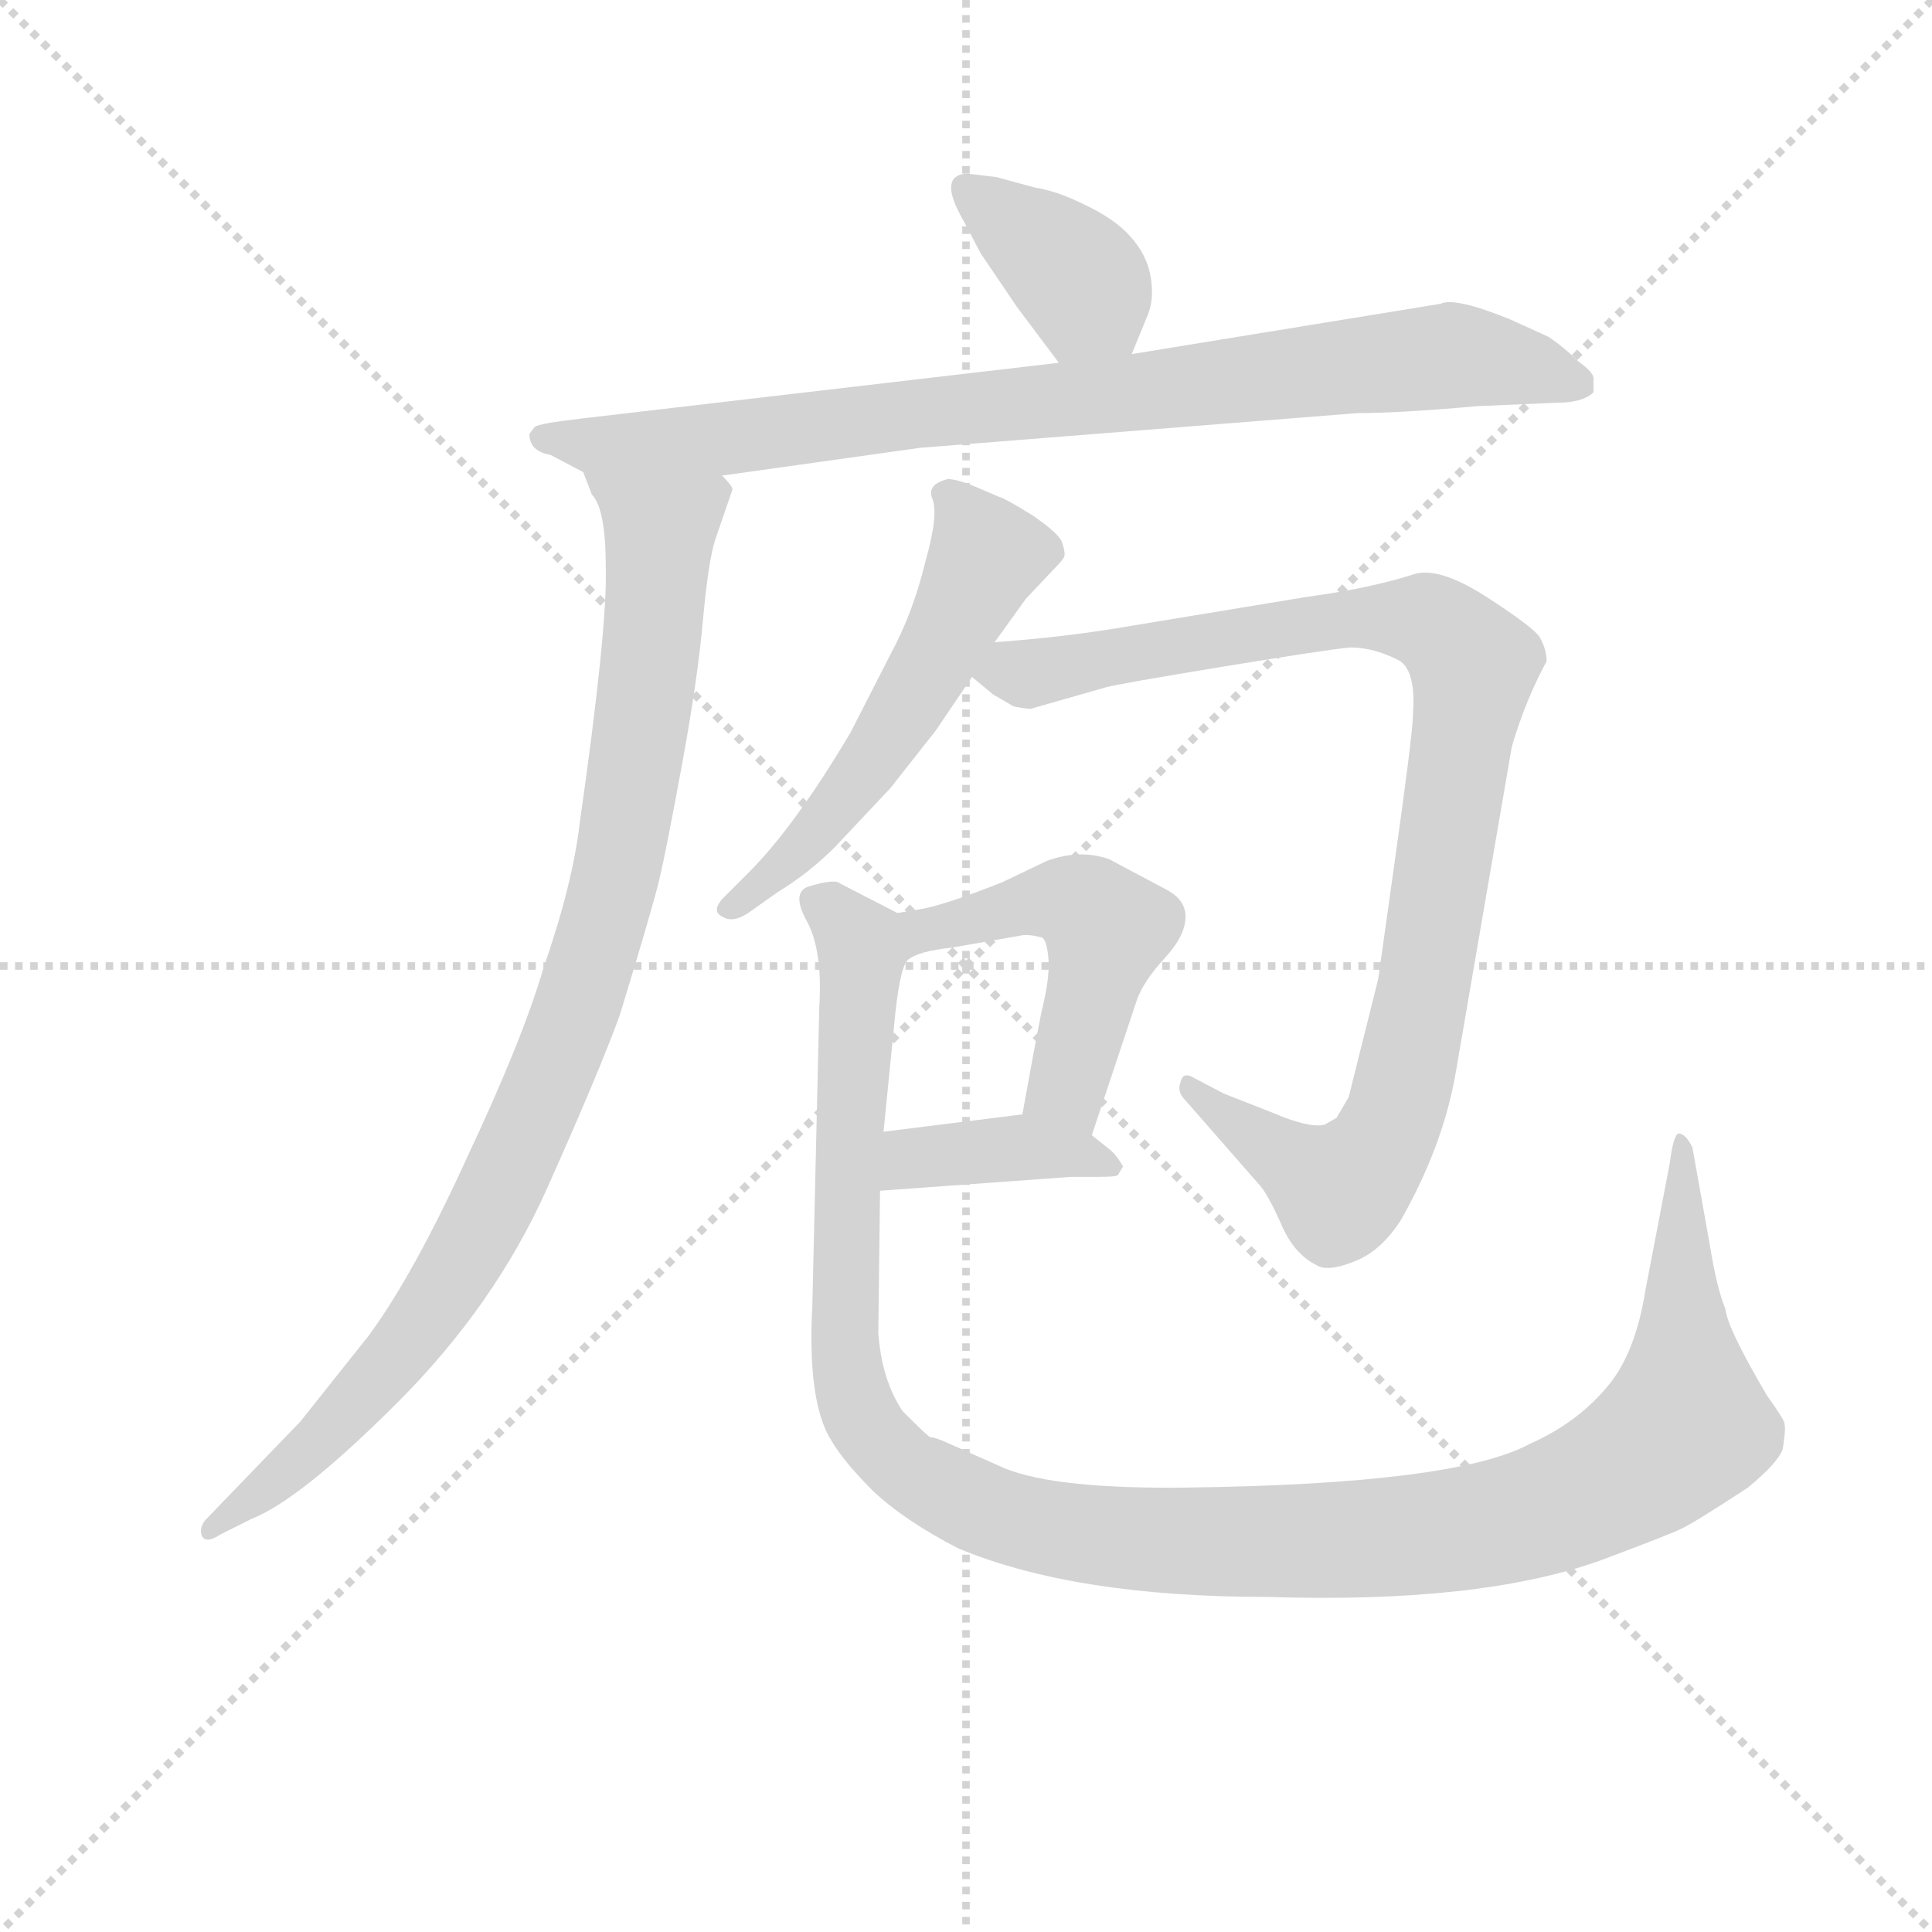 <svg version="1.1" viewBox="0 0 1024 1024" xmlns="http://www.w3.org/2000/svg">
  <g stroke="lightgray" stroke-dasharray="1,1" stroke-width="1" transform="scale(4, 4)">
    <line x1="0" y1="0" x2="256" y2="256"></line>
    <line x1="256" y1="0" x2="0" y2="256"></line>
    <line x1="128" y1="0" x2="128" y2="256"></line>
    <line x1="0" y1="128" x2="256" y2="128"></line>
  </g>
<g transform="scale(0.92, -0.92) translate(60, -900)">
   <style type="text/css">
    @keyframes keyframes0 {
      from {
       stroke: blue;
       stroke-dashoffset: 374;
       stroke-width: 128;
       }
       55% {
       animation-timing-function: step-end;
       stroke: blue;
       stroke-dashoffset: 0;
       stroke-width: 128;
       }
       to {
       stroke: black;
       stroke-width: 1024;
       }
       }
       #make-me-a-hanzi-animation-0 {
         animation: keyframes0 0.554s both;
         animation-delay: 0s;
         animation-timing-function: linear;
       }
    @keyframes keyframes1 {
      from {
       stroke: blue;
       stroke-dashoffset: 860;
       stroke-width: 128;
       }
       74% {
       animation-timing-function: step-end;
       stroke: blue;
       stroke-dashoffset: 0;
       stroke-width: 128;
       }
       to {
       stroke: black;
       stroke-width: 1024;
       }
       }
       #make-me-a-hanzi-animation-1 {
         animation: keyframes1 0.95s both;
         animation-delay: 0.554s;
         animation-timing-function: linear;
       }
    @keyframes keyframes2 {
      from {
       stroke: blue;
       stroke-dashoffset: 955;
       stroke-width: 128;
       }
       76% {
       animation-timing-function: step-end;
       stroke: blue;
       stroke-dashoffset: 0;
       stroke-width: 128;
       }
       to {
       stroke: black;
       stroke-width: 1024;
       }
       }
       #make-me-a-hanzi-animation-2 {
         animation: keyframes2 1.027s both;
         animation-delay: 1.504s;
         animation-timing-function: linear;
       }
    @keyframes keyframes3 {
      from {
       stroke: blue;
       stroke-dashoffset: 542;
       stroke-width: 128;
       }
       64% {
       animation-timing-function: step-end;
       stroke: blue;
       stroke-dashoffset: 0;
       stroke-width: 128;
       }
       to {
       stroke: black;
       stroke-width: 1024;
       }
       }
       #make-me-a-hanzi-animation-3 {
         animation: keyframes3 0.691s both;
         animation-delay: 2.531s;
         animation-timing-function: linear;
       }
    @keyframes keyframes4 {
      from {
       stroke: blue;
       stroke-dashoffset: 969;
       stroke-width: 128;
       }
       76% {
       animation-timing-function: step-end;
       stroke: blue;
       stroke-dashoffset: 0;
       stroke-width: 128;
       }
       to {
       stroke: black;
       stroke-width: 1024;
       }
       }
       #make-me-a-hanzi-animation-4 {
         animation: keyframes4 1.039s both;
         animation-delay: 3.222s;
         animation-timing-function: linear;
       }
    @keyframes keyframes5 {
      from {
       stroke: blue;
       stroke-dashoffset: 494;
       stroke-width: 128;
       }
       62% {
       animation-timing-function: step-end;
       stroke: blue;
       stroke-dashoffset: 0;
       stroke-width: 128;
       }
       to {
       stroke: black;
       stroke-width: 1024;
       }
       }
       #make-me-a-hanzi-animation-5 {
         animation: keyframes5 0.652s both;
         animation-delay: 4.261s;
         animation-timing-function: linear;
       }
    @keyframes keyframes6 {
      from {
       stroke: blue;
       stroke-dashoffset: 387;
       stroke-width: 128;
       }
       56% {
       animation-timing-function: step-end;
       stroke: blue;
       stroke-dashoffset: 0;
       stroke-width: 128;
       }
       to {
       stroke: black;
       stroke-width: 1024;
       }
       }
       #make-me-a-hanzi-animation-6 {
         animation: keyframes6 0.565s both;
         animation-delay: 4.913s;
         animation-timing-function: linear;
       }
    @keyframes keyframes7 {
      from {
       stroke: blue;
       stroke-dashoffset: 1236;
       stroke-width: 128;
       }
       80% {
       animation-timing-function: step-end;
       stroke: blue;
       stroke-dashoffset: 0;
       stroke-width: 128;
       }
       to {
       stroke: black;
       stroke-width: 1024;
       }
       }
       #make-me-a-hanzi-animation-7 {
         animation: keyframes7 1.256s both;
         animation-delay: 5.478s;
         animation-timing-function: linear;
       }
</style>
<path d="M 592.0 696.0 L 601.0 718.0 Q 605.0 727.0 603.0 740.0 Q 601.0 753.0 591.0 764.0 Q 582.0 774.0 565.0 782.0 Q 549.0 790.0 536.0 792.0 L 514.0 798.0 L 497.0 800.0 Q 480.0 799.0 495.0 773.0 L 505.0 754.0 L 526.0 723.0 L 550.0 691.0 C 568.0 667.0 581.0 668.0 592.0 696.0 Z" fill="lightgray"></path> 
<path d="M 858.0 674.0 L 858.0 681.0 Q 859.0 685.0 849.0 692.0 Q 841.0 700.0 832.0 706.0 L 810.0 716.0 Q 778.0 729.0 770.0 725.0 L 592.0 696.0 L 550.0 691.0 L 276.0 659.0 Q 250.0 656.0 248.0 654.0 L 245.0 650.0 Q 245.0 640.0 257.0 638.0 L 276.0 628.0 L 356.0 626.0 L 470.0 642.0 L 722.0 662.0 Q 746.0 662.0 791.0 666.0 L 837.0 668.0 Q 852.0 668.0 858.0 674.0 Z" fill="lightgray"></path> 
<path d="M 276.0 628.0 L 281.0 615.0 Q 289.0 607.0 289.0 573.0 Q 290.0 538.0 274.0 426.0 Q 270.0 391.0 253.0 342.0 Q 241.0 301.0 209.0 233.0 Q 178.0 165.0 152.0 130.0 L 113.0 81.0 L 59.0 25.0 Q 55.0 21.0 56.0 16.0 Q 58.0 10.0 67.0 16.0 L 85.0 25.0 Q 113.0 36.0 169.0 92.0 Q 225.0 148.0 255.0 215.0 Q 285.0 282.0 297.0 315.0 Q 316.0 377.0 320.0 394.0 Q 324.0 411.0 333.0 460.0 Q 342.0 509.0 345.0 543.0 Q 348.0 576.0 352.0 589.0 L 362.0 618.0 Q 362.0 620.0 356.0 626.0 C 353.0 656.0 264.0 655.0 276.0 628.0 Z" fill="lightgray"></path> 
<path d="M 513.0 530.0 L 531.0 555.0 L 547.0 572.0 Q 552.0 577.0 553.0 579.0 Q 554.0 581.0 552.0 587.0 Q 551.0 592.0 535.0 603.0 Q 519.0 613.0 515.0 614.0 L 501.0 620.0 Q 491.0 624.0 486.0 624.0 Q 474.0 621.0 477.0 613.0 Q 481.0 604.0 473.0 576.0 Q 466.0 547.0 453.0 523.0 L 430.0 478.0 Q 398.0 424.0 371.0 397.0 L 356.0 382.0 Q 350.0 375.0 356.0 372.0 Q 362.0 368.0 371.0 374.0 L 388.0 386.0 Q 406.0 397.0 421.0 412.0 L 453.0 446.0 L 479.0 479.0 L 500.0 510.0 L 513.0 530.0 Z" fill="lightgray"></path> 
<path d="M 535.0 492.0 L 577.0 504.0 Q 584.0 506.0 645.0 516.0 Q 706.0 526.0 718.0 527.0 Q 731.0 527.0 745.0 520.0 Q 756.0 515.0 754.0 488.0 Q 754.0 478.0 743.0 400.0 L 734.0 336.0 L 717.0 268.0 L 710.0 256.0 L 703.0 252.0 Q 694.0 250.0 673.0 259.0 L 645.0 270.0 L 626.0 280.0 Q 621.0 282.0 620.0 276.0 Q 618.0 271.0 623.0 266.0 L 665.0 218.0 Q 670.0 213.0 678.0 195.0 Q 686.0 176.0 701.0 170.0 Q 708.0 168.0 722.0 174.0 Q 736.0 180.0 747.0 197.0 Q 772.0 241.0 779.0 284.0 L 811.0 470.0 Q 819.0 497.0 831.0 519.0 Q 831.0 526.0 827.0 533.0 Q 823.0 539.0 795.0 557.0 Q 768.0 574.0 754.0 569.0 Q 729.0 561.0 692.0 556.0 L 589.0 539.0 Q 554.0 533.0 513.0 530.0 C 483.0 527.0 477.0 527.0 500.0 510.0 L 512.0 500.0 L 524.0 493.0 Q 534.0 491.0 535.0 492.0 Z" fill="lightgray"></path> 
<path d="M 469.0 376.0 L 457.0 374.0 C 427.0 369.0 436.0 334.0 463.0 347.0 Q 469.0 352.0 488.0 354.0 L 528.0 361.0 Q 532.0 362.0 540.0 360.0 Q 543.0 359.0 544.0 348.0 Q 545.0 337.0 540.0 317.0 Q 536.0 297.0 529.0 258.0 C 524.0 228.0 560.0 218.0 569.0 246.0 L 595.0 324.0 Q 599.0 335.0 611.0 348.0 Q 623.0 361.0 623.0 372.0 Q 623.0 382.0 611.0 388.0 L 579.0 405.0 Q 562.0 411.0 543.0 404.0 L 518.0 392.0 Q 483.0 378.0 469.0 376.0 Z" fill="lightgray"></path> 
<path d="M 447.0 214.0 L 557.0 222.0 L 573.0 222.0 Q 583.0 222.0 584.0 223.0 L 587.0 228.0 Q 583.0 235.0 579.0 238.0 L 569.0 246.0 C 551.0 261.0 551.0 261.0 529.0 258.0 L 449.0 248.0 C 419.0 244.0 417.0 212.0 447.0 214.0 Z" fill="lightgray"></path> 
<path d="M 457.0 374.0 L 424.0 391.0 Q 421.0 394.0 405.0 389.0 Q 396.0 385.0 405.0 369.0 Q 414.0 352.0 412.0 320.0 L 408.0 148.0 Q 405.0 92.0 419.0 70.0 Q 426.0 58.0 443.0 41.0 Q 461.0 24.0 492.0 8.0 Q 559.0 -20.0 670.0 -20.0 Q 792.0 -24.0 862.0 1.0 Q 902.0 16.0 908.0 19.0 Q 915.0 22.0 947.0 43.0 Q 964.0 57.0 967.0 65.0 Q 969.0 77.0 968.0 80.0 Q 968.0 82.0 958.0 96.0 Q 935.0 135.0 934.0 146.0 Q 929.0 158.0 925.0 183.0 L 915.0 239.0 Q 911.0 247.0 907.0 247.0 Q 904.0 246.0 902.0 230.0 L 888.0 157.0 Q 882.0 119.0 865.0 100.0 Q 848.0 80.0 821.0 68.0 Q 778.0 45.0 624.0 43.0 Q 549.0 42.0 519.0 54.0 L 483.0 70.0 Q 478.0 72.0 476.0 72.0 Q 475.0 72.0 460.0 87.0 Q 448.0 105.0 446.0 132.0 L 447.0 214.0 L 449.0 248.0 L 455.0 308.0 Q 458.0 342.0 463.0 347.0 C 468.0 368.0 468.0 368.0 457.0 374.0 Z" fill="lightgray"></path> 
      <clipPath id="make-me-a-hanzi-clip-0">
      <path d="M 592.0 696.0 L 601.0 718.0 Q 605.0 727.0 603.0 740.0 Q 601.0 753.0 591.0 764.0 Q 582.0 774.0 565.0 782.0 Q 549.0 790.0 536.0 792.0 L 514.0 798.0 L 497.0 800.0 Q 480.0 799.0 495.0 773.0 L 505.0 754.0 L 526.0 723.0 L 550.0 691.0 C 568.0 667.0 581.0 668.0 592.0 696.0 Z" fill="lightgray"></path>
      </clipPath>
      <path clip-path="url(#make-me-a-hanzi-clip-0)" d="M 500.0 787.0 L 555.0 746.0 L 584.0 706.0 " fill="none" id="make-me-a-hanzi-animation-0" stroke-dasharray="246 492" stroke-linecap="round"></path>

      <clipPath id="make-me-a-hanzi-clip-1">
      <path d="M 858.0 674.0 L 858.0 681.0 Q 859.0 685.0 849.0 692.0 Q 841.0 700.0 832.0 706.0 L 810.0 716.0 Q 778.0 729.0 770.0 725.0 L 592.0 696.0 L 550.0 691.0 L 276.0 659.0 Q 250.0 656.0 248.0 654.0 L 245.0 650.0 Q 245.0 640.0 257.0 638.0 L 276.0 628.0 L 356.0 626.0 L 470.0 642.0 L 722.0 662.0 Q 746.0 662.0 791.0 666.0 L 837.0 668.0 Q 852.0 668.0 858.0 674.0 Z" fill="lightgray"></path>
      </clipPath>
      <path clip-path="url(#make-me-a-hanzi-clip-1)" d="M 252.0 648.0 L 310.0 644.0 L 375.0 649.0 L 777.0 695.0 L 851.0 678.0 " fill="none" id="make-me-a-hanzi-animation-1" stroke-dasharray="732 1464" stroke-linecap="round"></path>

      <clipPath id="make-me-a-hanzi-clip-2">
      <path d="M 276.0 628.0 L 281.0 615.0 Q 289.0 607.0 289.0 573.0 Q 290.0 538.0 274.0 426.0 Q 270.0 391.0 253.0 342.0 Q 241.0 301.0 209.0 233.0 Q 178.0 165.0 152.0 130.0 L 113.0 81.0 L 59.0 25.0 Q 55.0 21.0 56.0 16.0 Q 58.0 10.0 67.0 16.0 L 85.0 25.0 Q 113.0 36.0 169.0 92.0 Q 225.0 148.0 255.0 215.0 Q 285.0 282.0 297.0 315.0 Q 316.0 377.0 320.0 394.0 Q 324.0 411.0 333.0 460.0 Q 342.0 509.0 345.0 543.0 Q 348.0 576.0 352.0 589.0 L 362.0 618.0 Q 362.0 620.0 356.0 626.0 C 353.0 656.0 264.0 655.0 276.0 628.0 Z" fill="lightgray"></path>
      </clipPath>
      <path clip-path="url(#make-me-a-hanzi-clip-2)" d="M 283.0 623.0 L 320.0 591.0 L 318.0 556.0 L 295.0 397.0 L 264.0 296.0 L 218.0 194.0 L 171.0 122.0 L 124.0 68.0 L 62.0 19.0 " fill="none" id="make-me-a-hanzi-animation-2" stroke-dasharray="827 1654" stroke-linecap="round"></path>

      <clipPath id="make-me-a-hanzi-clip-3">
      <path d="M 513.0 530.0 L 531.0 555.0 L 547.0 572.0 Q 552.0 577.0 553.0 579.0 Q 554.0 581.0 552.0 587.0 Q 551.0 592.0 535.0 603.0 Q 519.0 613.0 515.0 614.0 L 501.0 620.0 Q 491.0 624.0 486.0 624.0 Q 474.0 621.0 477.0 613.0 Q 481.0 604.0 473.0 576.0 Q 466.0 547.0 453.0 523.0 L 430.0 478.0 Q 398.0 424.0 371.0 397.0 L 356.0 382.0 Q 350.0 375.0 356.0 372.0 Q 362.0 368.0 371.0 374.0 L 388.0 386.0 Q 406.0 397.0 421.0 412.0 L 453.0 446.0 L 479.0 479.0 L 500.0 510.0 L 513.0 530.0 Z" fill="lightgray"></path>
      </clipPath>
      <path clip-path="url(#make-me-a-hanzi-clip-3)" d="M 543.0 582.0 L 506.0 577.0 L 483.0 528.0 L 426.0 439.0 L 363.0 377.0 " fill="none" id="make-me-a-hanzi-animation-3" stroke-dasharray="414 828" stroke-linecap="round"></path>

      <clipPath id="make-me-a-hanzi-clip-4">
      <path d="M 535.0 492.0 L 577.0 504.0 Q 584.0 506.0 645.0 516.0 Q 706.0 526.0 718.0 527.0 Q 731.0 527.0 745.0 520.0 Q 756.0 515.0 754.0 488.0 Q 754.0 478.0 743.0 400.0 L 734.0 336.0 L 717.0 268.0 L 710.0 256.0 L 703.0 252.0 Q 694.0 250.0 673.0 259.0 L 645.0 270.0 L 626.0 280.0 Q 621.0 282.0 620.0 276.0 Q 618.0 271.0 623.0 266.0 L 665.0 218.0 Q 670.0 213.0 678.0 195.0 Q 686.0 176.0 701.0 170.0 Q 708.0 168.0 722.0 174.0 Q 736.0 180.0 747.0 197.0 Q 772.0 241.0 779.0 284.0 L 811.0 470.0 Q 819.0 497.0 831.0 519.0 Q 831.0 526.0 827.0 533.0 Q 823.0 539.0 795.0 557.0 Q 768.0 574.0 754.0 569.0 Q 729.0 561.0 692.0 556.0 L 589.0 539.0 Q 554.0 533.0 513.0 530.0 C 483.0 527.0 477.0 527.0 500.0 510.0 L 512.0 500.0 L 524.0 493.0 Q 534.0 491.0 535.0 492.0 Z" fill="lightgray"></path>
      </clipPath>
      <path clip-path="url(#make-me-a-hanzi-clip-4)" d="M 510.0 510.0 L 721.0 545.0 L 764.0 541.0 L 789.0 516.0 L 760.0 327.0 L 744.0 257.0 L 731.0 232.0 L 712.0 214.0 L 627.0 273.0 " fill="none" id="make-me-a-hanzi-animation-4" stroke-dasharray="841 1682" stroke-linecap="round"></path>

      <clipPath id="make-me-a-hanzi-clip-5">
      <path d="M 469.0 376.0 L 457.0 374.0 C 427.0 369.0 436.0 334.0 463.0 347.0 Q 469.0 352.0 488.0 354.0 L 528.0 361.0 Q 532.0 362.0 540.0 360.0 Q 543.0 359.0 544.0 348.0 Q 545.0 337.0 540.0 317.0 Q 536.0 297.0 529.0 258.0 C 524.0 228.0 560.0 218.0 569.0 246.0 L 595.0 324.0 Q 599.0 335.0 611.0 348.0 Q 623.0 361.0 623.0 372.0 Q 623.0 382.0 611.0 388.0 L 579.0 405.0 Q 562.0 411.0 543.0 404.0 L 518.0 392.0 Q 483.0 378.0 469.0 376.0 Z" fill="lightgray"></path>
      </clipPath>
      <path clip-path="url(#make-me-a-hanzi-clip-5)" d="M 465.0 355.0 L 472.0 364.0 L 546.0 382.0 L 569.0 374.0 L 577.0 364.0 L 556.0 280.0 L 564.0 255.0 " fill="none" id="make-me-a-hanzi-animation-5" stroke-dasharray="366 732" stroke-linecap="round"></path>

      <clipPath id="make-me-a-hanzi-clip-6">
      <path d="M 447.0 214.0 L 557.0 222.0 L 573.0 222.0 Q 583.0 222.0 584.0 223.0 L 587.0 228.0 Q 583.0 235.0 579.0 238.0 L 569.0 246.0 C 551.0 261.0 551.0 261.0 529.0 258.0 L 449.0 248.0 C 419.0 244.0 417.0 212.0 447.0 214.0 Z" fill="lightgray"></path>
      </clipPath>
      <path clip-path="url(#make-me-a-hanzi-clip-6)" d="M 455.0 219.0 L 462.0 230.0 L 511.0 238.0 L 579.0 230.0 " fill="none" id="make-me-a-hanzi-animation-6" stroke-dasharray="259 518" stroke-linecap="round"></path>

      <clipPath id="make-me-a-hanzi-clip-7">
      <path d="M 457.0 374.0 L 424.0 391.0 Q 421.0 394.0 405.0 389.0 Q 396.0 385.0 405.0 369.0 Q 414.0 352.0 412.0 320.0 L 408.0 148.0 Q 405.0 92.0 419.0 70.0 Q 426.0 58.0 443.0 41.0 Q 461.0 24.0 492.0 8.0 Q 559.0 -20.0 670.0 -20.0 Q 792.0 -24.0 862.0 1.0 Q 902.0 16.0 908.0 19.0 Q 915.0 22.0 947.0 43.0 Q 964.0 57.0 967.0 65.0 Q 969.0 77.0 968.0 80.0 Q 968.0 82.0 958.0 96.0 Q 935.0 135.0 934.0 146.0 Q 929.0 158.0 925.0 183.0 L 915.0 239.0 Q 911.0 247.0 907.0 247.0 Q 904.0 246.0 902.0 230.0 L 888.0 157.0 Q 882.0 119.0 865.0 100.0 Q 848.0 80.0 821.0 68.0 Q 778.0 45.0 624.0 43.0 Q 549.0 42.0 519.0 54.0 L 483.0 70.0 Q 478.0 72.0 476.0 72.0 Q 475.0 72.0 460.0 87.0 Q 448.0 105.0 446.0 132.0 L 447.0 214.0 L 449.0 248.0 L 455.0 308.0 Q 458.0 342.0 463.0 347.0 C 468.0 368.0 468.0 368.0 457.0 374.0 Z" fill="lightgray"></path>
      </clipPath>
      <path clip-path="url(#make-me-a-hanzi-clip-7)" d="M 413.0 379.0 L 437.0 351.0 L 427.0 202.0 L 433.0 92.0 L 462.0 54.0 L 515.0 27.0 L 582.0 14.0 L 731.0 13.0 L 822.0 28.0 L 872.0 49.0 L 912.0 81.0 L 910.0 242.0 " fill="none" id="make-me-a-hanzi-animation-7" stroke-dasharray="1108 2216" stroke-linecap="round"></path>

</g>
</svg>

